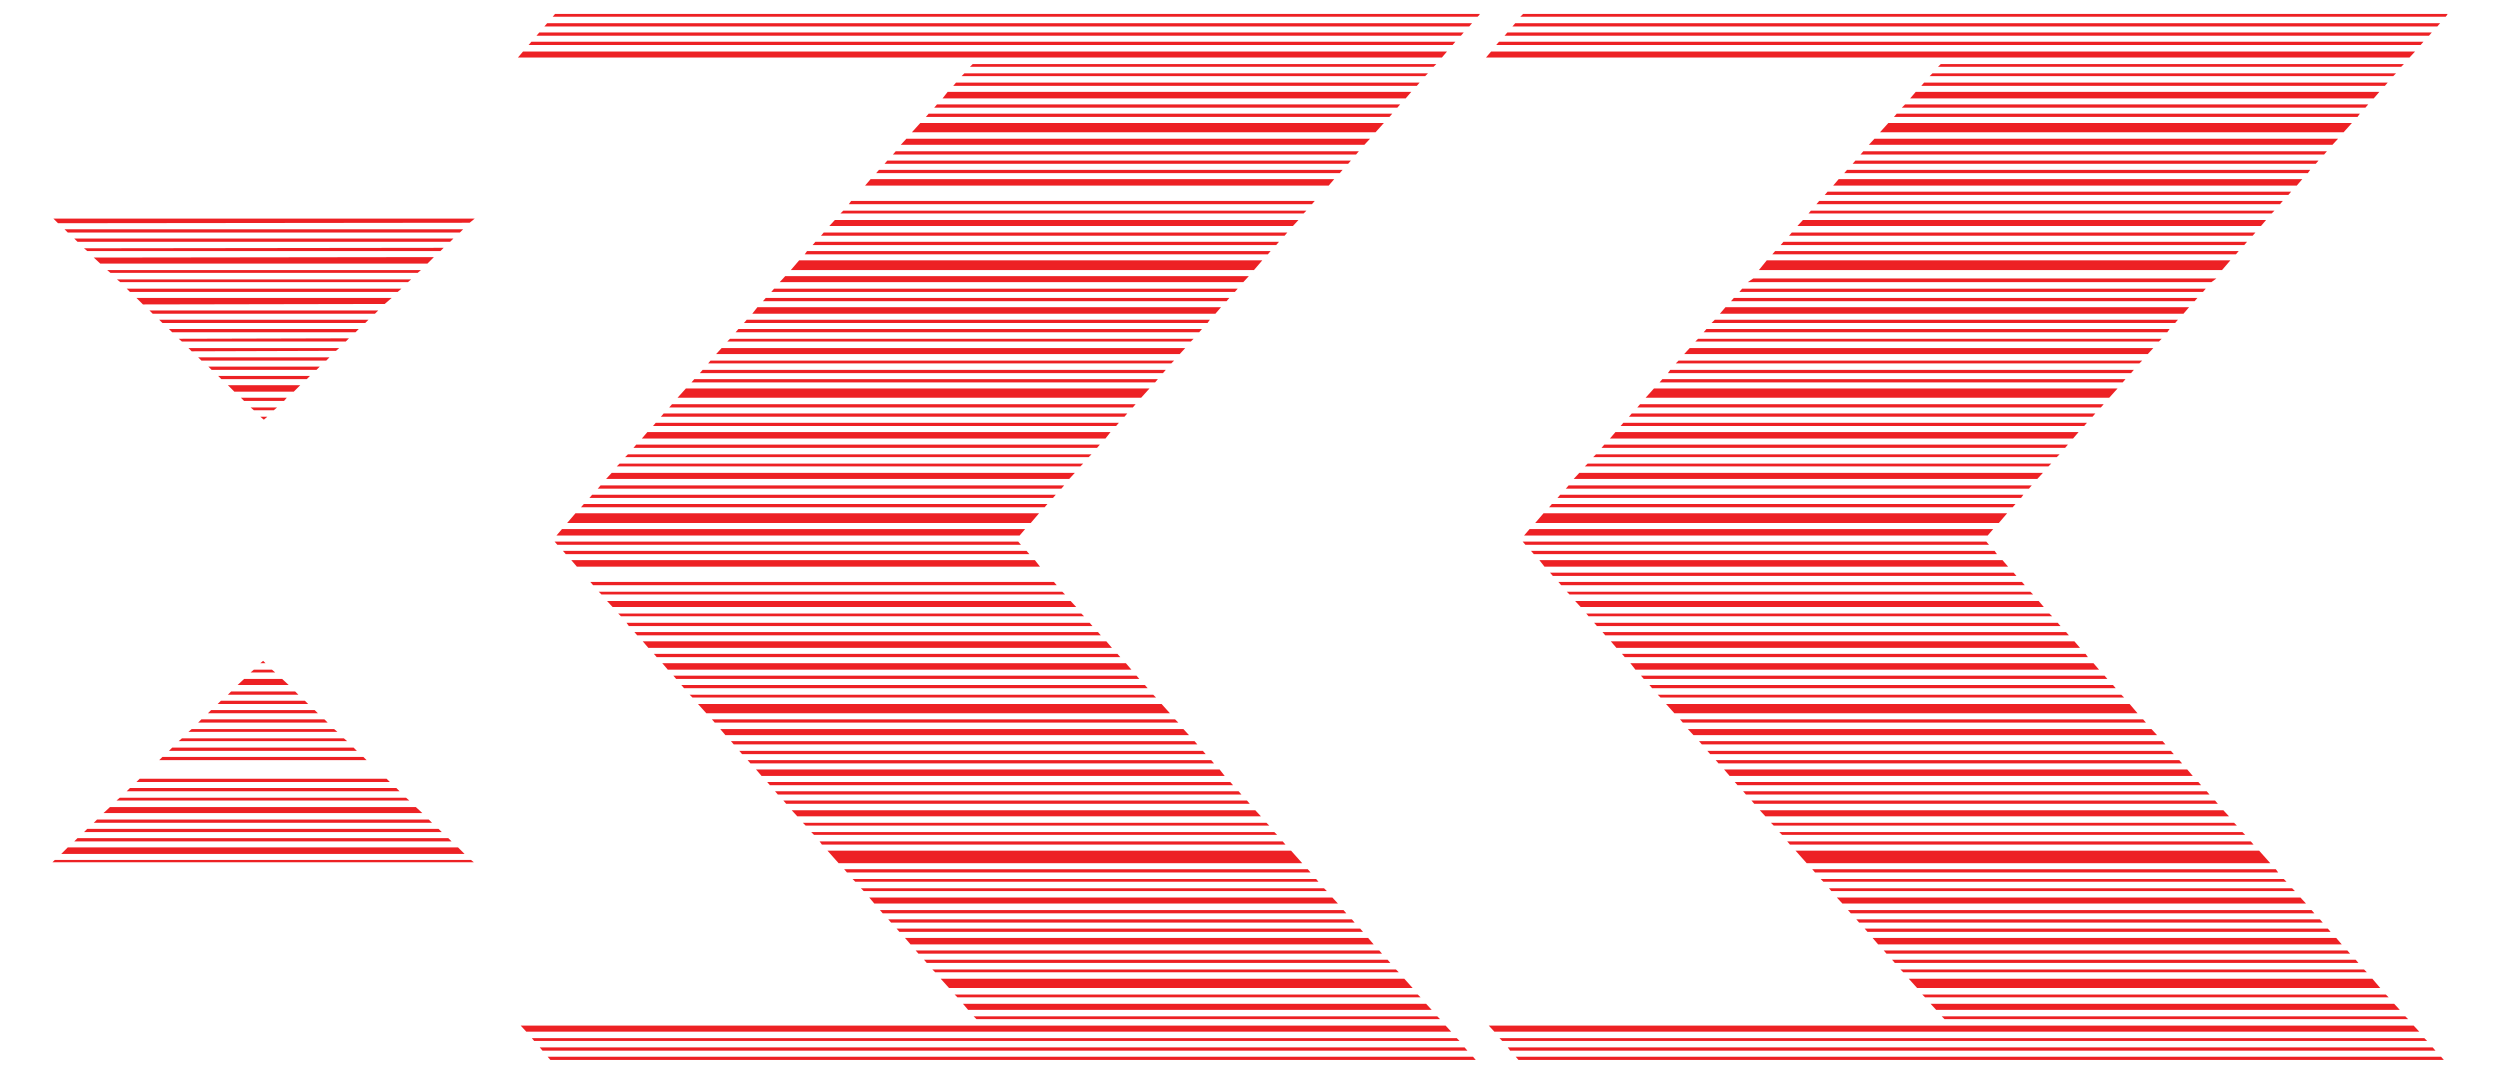 <?xml version="1.0" encoding="UTF-8" standalone="no"?>
<!DOCTYPE svg PUBLIC "-//W3C//DTD SVG 1.1//EN" "http://www.w3.org/Graphics/SVG/1.1/DTD/svg11.dtd">
<svg version="1.1" xmlns="http://www.w3.org/2000/svg" xmlns:xlink="http://www.w3.org/1999/xlink" preserveAspectRatio="xMidYMid meet" viewBox="0 0 53.87 23.1">
<polygon points="37.9 5.82 47.88 5.82 48.06 5.61 38.07 5.61 37.9 5.82" style="fill:#ed2124"/>
<polygon points="38.19 5.48 48.18 5.48 48.24 5.41 38.25 5.41 38.19 5.48" style="fill:#ed2124"/>
<polygon points="36.53 7.36 46.52 7.36 46.58 7.3 36.59 7.3 36.53 7.36" style="fill:#ed2124"/>
<polygon points="40.27 3.12 50.26 3.12 50.38 2.99 40.39 2.99 40.27 3.12" style="fill:#ed2124"/>
<polygon points="40.09 3.33 50.08 3.33 50.14 3.26 40.15 3.26 40.09 3.33" style="fill:#ed2124"/>
<polygon points="33.74 10.53 43.72 10.53 43.78 10.46 33.8 10.46 33.74 10.53" style="fill:#ed2124"/>
<polygon points="33.62 10.66 33.56 10.73 43.55 10.73 43.6 10.66 33.62 10.66" style="fill:#ed2124"/>
<polygon points="33.08 11.27 43.07 11.27 43.25 11.06 33.26 11.06 33.08 11.27" style="fill:#ed2124"/>
<polygon points="33.38 10.93 43.37 10.93 43.43 10.86 33.44 10.86 33.38 10.93" style="fill:#ed2124"/>
<polygon points="36.29 7.63 46.28 7.63 46.4 7.5 36.41 7.5 36.29 7.63" style="fill:#ed2124"/>
<polygon points="40.51 2.85 50.5 2.85 50.68 2.65 40.69 2.65 40.51 2.85" style="fill:#ed2124"/>
<polygon points="34.92 9.18 44.91 9.18 44.97 9.11 34.98 9.11 34.92 9.18" style="fill:#ed2124"/>
<polygon points="42.8 11.67 32.81 11.67 32.87 11.74 42.86 11.74 42.8 11.67" style="fill:#ed2124"/>
<polygon points="49.09 18.8 49.04 18.73 39.05 18.73 39.11 18.8 49.09 18.8" style="fill:#ed2124"/>
<polygon points="49.96 3.46 39.98 3.46 39.92 3.53 49.9 3.53 49.96 3.46" style="fill:#ed2124"/>
<polygon points="49.27 19 49.21 18.94 39.23 18.94 39.29 19 49.27 19" style="fill:#ed2124"/>
<polygon points="38.34 17.93 38.4 17.99 48.38 17.99 48.32 17.93 38.34 17.93" style="fill:#ed2124"/>
<polygon points="38.22 17.79 48.2 17.79 48.14 17.73 38.16 17.73 38.22 17.79" style="fill:#ed2124"/>
<polygon points="38.57 18.2 48.56 18.2 48.5 18.13 38.51 18.13 38.57 18.2" style="fill:#ed2124"/>
<polygon points="40.87 2.45 40.81 2.52 50.8 2.52 50.85 2.45 40.87 2.45" style="fill:#ed2124"/>
<polygon points="40.98 2.32 50.97 2.32 51.03 2.25 41.05 2.25 40.98 2.32" style="fill:#ed2124"/>
<polygon points="38.93 18.6 48.92 18.6 48.68 18.33 38.69 18.33 38.93 18.6" style="fill:#ed2124"/>
<polygon points="37.44 16.92 47.43 16.92 47.37 16.85 37.38 16.85 37.44 16.92" style="fill:#ed2124"/>
<polygon points="32.24 0.97 52.16 0.97 52.22 0.9 32.3 0.9 32.24 0.97" style="fill:#ed2124"/>
<polygon points="32.02 1.24 51.92 1.24 52.04 1.11 32.13 1.11 32.02 1.24" style="fill:#ed2124"/>
<polygon points="46.87 6.96 46.93 6.89 36.95 6.89 36.88 6.96 46.87 6.96" style="fill:#ed2124"/>
<polygon points="41.76 1.44 51.74 1.44 51.8 1.38 41.82 1.38 41.76 1.44" style="fill:#ed2124"/>
<polygon points="34.51 9.65 44.5 9.65 44.56 9.58 34.57 9.58 34.51 9.65" style="fill:#ed2124"/>
<polygon points="37.06 6.76 47.05 6.76 47.17 6.62 37.18 6.62 37.06 6.76" style="fill:#ed2124"/>
<polygon points="33.28 12.21 43.27 12.21 43.15 12.07 33.17 12.07 33.28 12.21" style="fill:#ed2124"/>
<polygon points="32.37 22.43 52.3 22.43 52.24 22.37 32.31 22.37 32.37 22.43" style="fill:#ed2124"/>
<polygon points="39.5 4 49.49 4 49.61 3.86 39.62 3.86 39.5 4" style="fill:#ed2124"/>
<polygon points="33.46 12.41 43.45 12.41 43.39 12.34 33.4 12.34 33.46 12.41" style="fill:#ed2124"/>
<polygon points="39.32 4.2 49.31 4.2 49.37 4.13 39.38 4.13 39.32 4.2" style="fill:#ed2124"/>
<polygon points="35.42 14.63 45.41 14.63 45.35 14.56 35.36 14.56 35.42 14.63" style="fill:#ed2124"/>
<polygon points="34.23 13.28 44.22 13.28 44.16 13.22 34.18 13.22 34.23 13.28" style="fill:#ed2124"/>
<polygon points="39.88 19.68 49.87 19.68 49.81 19.61 39.82 19.61 39.88 19.68" style="fill:#ed2124"/>
<polygon points="37.66 6.08 47.65 6.08 47.76 6 37.78 6 37.66 6.08" style="fill:#ed2124"/>
<polygon points="35.99 7.97 35.94 8.04 45.92 8.04 45.98 7.97 35.99 7.97" style="fill:#ed2124"/>
<polygon points="45.27 8.78 45.33 8.71 35.34 8.71 35.28 8.78 45.27 8.78" style="fill:#ed2124"/>
<polygon points="45.09 8.98 45.15 8.91 35.16 8.91 35.1 8.98 45.09 8.98" style="fill:#ed2124"/>
<polygon points="36.11 7.83 46.1 7.83 46.16 7.77 36.17 7.77 36.11 7.83" style="fill:#ed2124"/>
<polygon points="34.69 9.45 44.67 9.45 44.79 9.31 34.81 9.31 34.69 9.45" style="fill:#ed2124"/>
<polygon points="32.84 11.54 42.83 11.54 42.95 11.4 32.96 11.4 32.84 11.54" style="fill:#ed2124"/>
<polygon points="47.47 6.29 47.53 6.22 37.54 6.22 37.48 6.29 47.47 6.29" style="fill:#ed2124"/>
<polygon points="46.7 7.16 46.75 7.09 36.77 7.09 36.71 7.16 46.7 7.16" style="fill:#ed2124"/>
<polygon points="35.46 8.57 45.45 8.57 45.63 8.37 35.64 8.37 35.46 8.57" style="fill:#ed2124"/>
<polygon points="35.76 8.24 45.74 8.24 45.8 8.17 35.82 8.17 35.76 8.24" style="fill:#ed2124"/>
<polygon points="47.29 6.49 47.35 6.42 37.36 6.42 37.3 6.49 47.29 6.49" style="fill:#ed2124"/>
<polygon points="35.24 14.43 45.23 14.43 45.11 14.29 35.13 14.29 35.24 14.43" style="fill:#ed2124"/>
<polygon points="32.66 22.77 32.72 22.84 52.66 22.84 52.6 22.77 32.66 22.77" style="fill:#ed2124"/>
<polygon points="32.49 22.57 32.54 22.64 52.48 22.64 52.42 22.57 32.49 22.57" style="fill:#ed2124"/>
<polygon points="32.59 0.57 52.52 0.57 52.58 0.5 32.65 0.5 32.59 0.57" style="fill:#ed2124"/>
<polygon points="40.47 20.35 50.46 20.35 50.34 20.21 40.35 20.21 40.47 20.35" style="fill:#ed2124"/>
<polygon points="40 19.81 40.06 19.88 50.05 19.88 49.99 19.81 40 19.81" style="fill:#ed2124"/>
<polygon points="32.48 0.7 32.42 0.77 52.34 0.77 52.4 0.7 32.48 0.7" style="fill:#ed2124"/>
<polygon points="40.18 20.01 40.24 20.08 50.22 20.08 50.16 20.01 40.18 20.01" style="fill:#ed2124"/>
<polygon points="39.74 3.73 49.73 3.73 49.78 3.66 39.8 3.66 39.74 3.73" style="fill:#ed2124"/>
<polygon points="38.55 5.08 48.54 5.08 48.6 5.01 38.61 5.01 38.55 5.08" style="fill:#ed2124"/>
<polygon points="41.16 2.12 51.15 2.12 51.27 1.98 41.28 1.98 41.16 2.12" style="fill:#ed2124"/>
<polygon points="41.64 1.58 41.58 1.64 51.57 1.64 51.63 1.58 41.64 1.58" style="fill:#ed2124"/>
<polygon points="38.43 5.21 38.37 5.28 48.36 5.28 48.42 5.21 38.43 5.21" style="fill:#ed2124"/>
<polygon points="41.4 1.85 51.39 1.85 51.45 1.78 41.46 1.78 41.4 1.85" style="fill:#ed2124"/>
<polygon points="39.02 4.54 38.97 4.6 48.95 4.6 49.01 4.54 39.02 4.54" style="fill:#ed2124"/>
<polygon points="38.73 4.87 48.72 4.87 48.83 4.74 38.85 4.74 38.73 4.87" style="fill:#ed2124"/>
<polygon points="33.58 12.54 33.64 12.61 43.63 12.61 43.57 12.54 33.58 12.54" style="fill:#ed2124"/>
<polygon points="33.76 12.75 33.82 12.81 43.81 12.81 43.75 12.75 33.76 12.75" style="fill:#ed2124"/>
<polygon points="52.7 0.36 52.74 0.31 52.73 0.31 52.74 0.3 32.82 0.3 32.76 0.36 52.7 0.36" style="fill:#ed2124"/>
<polygon points="39.2 4.33 39.14 4.4 49.13 4.4 49.19 4.33 39.2 4.33" style="fill:#ed2124"/>
<polygon points="34.06 13.08 44.04 13.08 43.93 12.95 33.94 12.95 34.06 13.08" style="fill:#ed2124"/>
<polygon points="35.54 14.76 35.6 14.83 45.59 14.83 45.53 14.76 35.54 14.76" style="fill:#ed2124"/>
<polygon points="34.83 13.96 44.82 13.96 44.7 13.82 34.71 13.82 34.83 13.96" style="fill:#ed2124"/>
<polygon points="35.78 15.03 45.77 15.03 45.71 14.97 35.72 14.97 35.78 15.03" style="fill:#ed2124"/>
<polygon points="37.27 16.72 47.25 16.72 47.13 16.58 37.15 16.58 37.27 16.72" style="fill:#ed2124"/>
<polygon points="34.53 13.62 34.59 13.69 44.58 13.69 44.52 13.62 34.53 13.62" style="fill:#ed2124"/>
<polygon points="34.35 13.42 34.41 13.49 44.4 13.49 44.34 13.42 34.35 13.42" style="fill:#ed2124"/>
<polygon points="41.48 21.49 51.47 21.49 51.41 21.43 41.42 21.43 41.48 21.49" style="fill:#ed2124"/>
<polygon points="32.2 22.23 52.13 22.23 52.01 22.1 32.08 22.1 32.2 22.23" style="fill:#ed2124"/>
<polygon points="39.7 19.47 49.69 19.47 49.57 19.34 39.58 19.34 39.7 19.47" style="fill:#ed2124"/>
<polygon points="41.72 21.76 51.71 21.76 51.59 21.63 41.6 21.63 41.72 21.76" style="fill:#ed2124"/>
<polygon points="36.26 15.57 46.24 15.57 46.18 15.5 36.2 15.5 36.26 15.57" style="fill:#ed2124"/>
<polygon points="41.9 21.96 51.89 21.96 51.83 21.9 41.84 21.9 41.9 21.96" style="fill:#ed2124"/>
<polygon points="47.02 16.45 46.96 16.38 36.97 16.38 37.03 16.45 47.02 16.45" style="fill:#ed2124"/>
<polygon points="36.49 15.84 46.48 15.84 46.36 15.71 36.37 15.71 36.49 15.84" style="fill:#ed2124"/>
<polygon points="47.55 17.05 37.56 17.05 37.62 17.12 47.61 17.12 47.55 17.05" style="fill:#ed2124"/>
<polygon points="46.66 16.04 46.6 15.97 36.61 15.97 36.67 16.04 46.66 16.04" style="fill:#ed2124"/>
<polygon points="46.84 16.25 46.78 16.18 36.79 16.18 36.85 16.25 46.84 16.25" style="fill:#ed2124"/>
<polygon points="41.31 21.29 51.29 21.29 51.12 21.09 41.13 21.09 41.31 21.29" style="fill:#ed2124"/>
<polygon points="33.91 10.32 43.9 10.32 44.02 10.19 34.03 10.19 33.91 10.32" style="fill:#ed2124"/>
<polygon points="33.05 11.94 43.03 11.94 42.98 11.87 32.99 11.87 33.05 11.94" style="fill:#ed2124"/>
<polygon points="36.08 15.37 46.06 15.37 45.89 15.17 35.9 15.17 36.08 15.37" style="fill:#ed2124"/>
<polygon points="35.01 14.16 44.99 14.16 44.94 14.09 34.95 14.09 35.01 14.16" style="fill:#ed2124"/>
<polygon points="34.15 10.05 44.14 10.05 44.2 9.99 34.21 9.99 34.15 10.05" style="fill:#ed2124"/>
<polygon points="34.39 9.79 34.33 9.85 44.32 9.85 44.38 9.79 34.39 9.79" style="fill:#ed2124"/>
<polygon points="38.04 17.59 48.03 17.59 47.91 17.46 37.92 17.46 38.04 17.59" style="fill:#ed2124"/>
<polygon points="40.77 20.68 40.83 20.75 50.82 20.75 50.76 20.68 40.77 20.68" style="fill:#ed2124"/>
<polygon points="40.65 20.55 50.64 20.55 50.58 20.48 40.59 20.48 40.65 20.55" style="fill:#ed2124"/>
<polygon points="39.46 19.2 49.45 19.2 49.39 19.14 39.41 19.14 39.46 19.2" style="fill:#ed2124"/>
<polygon points="41.01 20.95 51 20.95 50.94 20.89 40.95 20.89 41.01 20.95" style="fill:#ed2124"/>
<polygon points="37.8 17.32 47.79 17.32 47.73 17.25 37.74 17.25 37.8 17.32" style="fill:#ed2124"/>
<polygon points="4.27 7.7 4.34 7.77 7.03 7.77 7.1 7.7 4.27 7.7" style="fill:#ed2124"/>
<polygon points="4.49 7.9 4.56 7.97 6.82 7.97 6.89 7.9 4.49 7.9" style="fill:#ed2124"/>
<polygon points="4.7 8.1 4.77 8.17 6.61 8.17 6.68 8.1 4.7 8.1" style="fill:#ed2124"/>
<polygon points="3.64 7.09 3.71 7.16 7.66 7.16 7.73 7.09 3.64 7.09" style="fill:#ed2124"/><polygon points="3.92 7.36 7.45 7.36 7.52 7.29 3.85 7.3 3.92 7.36" style="fill:#ed2124"/><polygon points="4.06 7.5 4.13 7.57 7.24 7.56 7.31 7.5 4.06 7.5" style="fill:#ed2124"/>
<polygon points="10.12 4.8 10.23 4.71 1.15 4.71 1.25 4.81 10.12 4.8" style="fill:#ed2124"/>
<polygon points="5.19 8.57 5.26 8.64 6.12 8.64 6.18 8.57 5.19 8.57" style="fill:#ed2124"/>
<polygon points="5.61 8.98 5.68 9.04 5.69 9.04 5.76 8.98 5.61 8.98" style="fill:#ed2124"/>
<polygon points="5.4 8.78 5.47 8.84 5.9 8.84 5.97 8.78 5.4 8.78" style="fill:#ed2124"/>
<polygon points="4.91 8.3 5.05 8.44 6.33 8.44 6.47 8.3 4.91 8.3" style="fill:#ed2124"/>
<polygon points="1.81 5.35 1.88 5.41 9.49 5.41 9.56 5.34 1.81 5.35" style="fill:#ed2124"/>
<polygon points="2.31 5.82 2.38 5.88 9 5.88 9.07 5.82 2.31 5.82" style="fill:#ed2124"/>
<polygon points="2.02 5.55 2.16 5.68 9.21 5.68 9.35 5.54 2.02 5.55" style="fill:#ed2124"/>
<polygon points="3.43 6.89 3.5 6.96 7.87 6.96 7.94 6.89 3.43 6.89" style="fill:#ed2124"/>
<polygon points="1.6 5.14 1.67 5.21 9.7 5.21 9.77 5.14 1.6 5.14" style="fill:#ed2124"/>
<polygon points="1.39 4.94 1.46 5.01 9.91 5.01 9.98 4.94 1.39 4.94" style="fill:#ed2124"/>
<polygon points="2.94 6.42 3.08 6.56 8.29 6.55 8.44 6.42 2.94 6.42" style="fill:#ed2124"/>
<polygon points="2.52 6.02 2.59 6.08 8.79 6.08 8.86 6.02 2.52 6.02" style="fill:#ed2124"/>
<polygon points="3.22 6.69 3.29 6.76 8.08 6.76 8.15 6.69 3.22 6.69" style="fill:#ed2124"/>
<polygon points="2.73 6.22 2.8 6.29 8.57 6.29 8.65 6.22 2.73 6.22" style="fill:#ed2124"/>
<polygon points="2.58 17.19 2.51 17.25 8.82 17.25 8.75 17.19 2.58 17.19" style="fill:#ed2124"/>
<polygon points="3.01 16.78 2.94 16.85 8.4 16.85 8.33 16.78 3.01 16.78" style="fill:#ed2124"/>
polygon points="3.29 16.51 3.15 16.65 8.19 16.65 8.04 16.51 3.29 16.51" style="fill:#ed2124"/>
<polygon points="2.37 17.39 2.23 17.52 9.1 17.52 8.96 17.39 2.37 17.39" style="fill:#ed2124"/>
<polygon points="1.67 18.06 1.6 18.13 9.73 18.13 9.66 18.06 1.67 18.06" style="fill:#ed2124"/>
<polygon points="1.46 18.26 1.32 18.4 10.01 18.4 9.87 18.26 1.46 18.26" style="fill:#ed2124"/>
<polygon points="2.09 17.66 2.02 17.73 9.31 17.73 9.24 17.66 2.09 17.66" style="fill:#ed2124"/>
<polygon points="1.13 18.58 10.21 18.58 10.15 18.53 1.18 18.53 1.13 18.58" style="fill:#ed2124"/>
<polygon points="1.88 17.86 1.81 17.93 9.52 17.93 9.45 17.86 1.88 17.86" style="fill:#ed2124"/>
<polygon points="3.5 16.31 3.43 16.38 7.9 16.38 7.83 16.31 3.5 16.31" style="fill:#ed2124"/>
<polygon points="2.8 16.98 2.73 17.05 8.61 17.05 8.54 16.98 2.8 16.98" style="fill:#ed2124"/>
<polygon points="4.76 15.1 4.69 15.17 6.64 15.17 6.57 15.1 4.76 15.1" style="fill:#ed2124"/>
<polygon points="4.98 14.9 4.91 14.97 6.43 14.97 6.36 14.9 4.98 14.9" style="fill:#ed2124"/>
<polygon points="5.26 14.63 5.12 14.76 6.22 14.76 6.08 14.63 5.26 14.63" style="fill:#ed2124"/>
<polygon points="5.47 14.43 5.4 14.49 5.93 14.49 5.86 14.43 5.47 14.43" style="fill:#ed2124"/>
<polygon points="5.61 14.29 5.72 14.29 5.67 14.24 5.61 14.29" style="fill:#ed2124"/>
<polygon points="4.13 15.71 4.06 15.77 7.27 15.77 7.2 15.71 4.13 15.71" style="fill:#ed2124"/>
<polygon points="3.71 16.11 3.64 16.18 7.69 16.18 7.62 16.11 3.71 16.11" style="fill:#ed2124"/>
<polygon points="4.55 15.3 4.48 15.37 6.85 15.37 6.78 15.3 4.55 15.3" style="fill:#ed2124"/>
<polygon points="3.92 15.91 3.85 15.97 7.48 15.97 7.41 15.91 3.92 15.91" style="fill:#ed2124"/>
<polygon points="4.27 15.57 7.06 15.57 6.99 15.5 4.34 15.5 4.27 15.57" style="fill:#ed2124"/>
<polygon points="17.04 5.82 27.02 5.82 27.2 5.61 17.22 5.61 17.04 5.82" style="fill:#ed2124"/>
<polygon points="17.34 5.48 27.32 5.48 27.38 5.41 17.39 5.41 17.34 5.48" style="fill:#ed2124"/>
<polygon points="15.67 7.36 25.66 7.36 25.72 7.3 15.73 7.3 15.67 7.36" style="fill:#ed2124"/>
<polygon points="19.41 3.12 29.4 3.12 29.52 2.99 19.53 2.99 19.41 3.12" style="fill:#ed2124"/>
<polygon points="19.24 3.33 29.22 3.33 29.28 3.26 19.3 3.26 19.24 3.33" style="fill:#ed2124"/>
<polygon points="12.88 10.53 22.87 10.53 22.93 10.46 12.94 10.46 12.88 10.53" style="fill:#ed2124"/>
<polygon points="12.76 10.66 12.7 10.73 22.69 10.73 22.75 10.66 12.76 10.66" style="fill:#ed2124"/>
<polygon points="12.22 11.27 22.21 11.27 22.39 11.06 12.4 11.06 12.22 11.27" style="fill:#ed2124"/>
<polygon points="12.52 10.93 22.51 10.93 22.57 10.86 12.58 10.86 12.52 10.93" style="fill:#ed2124"/>
<polygon points="15.43 7.63 25.42 7.63 25.54 7.5 15.55 7.5 15.43 7.63" style="fill:#ed2124"/>
<polygon points="19.65 2.85 29.64 2.85 29.82 2.65 19.83 2.65 19.65 2.85" style="fill:#ed2124"/>
<polygon points="14.07 9.18 24.05 9.18 24.11 9.11 14.13 9.11 14.07 9.18" style="fill:#ed2124"/>
<polygon points="21.94 11.67 11.95 11.67 12.01 11.74 22 11.74 21.94 11.67" style="fill:#ed2124"/>
<polygon points="28.24 18.8 28.18 18.73 18.19 18.73 18.25 18.8 28.24 18.8" style="fill:#ed2124"/>
<polygon points="29.11 3.46 19.12 3.46 19.06 3.53 29.05 3.53 29.11 3.46" style="fill:#ed2124"/>
<polygon points="28.41 19 28.36 18.94 18.37 18.94 18.43 19 28.41 19" style="fill:#ed2124"/>
<polygon points="17.48 17.93 17.54 17.99 27.52 17.99 27.46 17.93 17.48 17.93" style="fill:#ed2124"/>
<polygon points="17.36 17.79 27.35 17.79 27.29 17.73 17.3 17.73 17.36 17.79" style="fill:#ed2124"/>
<polygon points="17.71 18.2 27.7 18.2 27.64 18.13 17.66 18.13 17.71 18.2" style="fill:#ed2124"/>
<polygon points="20.01 2.45 19.95 2.52 29.94 2.52 30 2.45 20.01 2.45" style="fill:#ed2124"/>
<polygon points="20.13 2.32 30.11 2.32 30.17 2.25 20.19 2.25 20.13 2.32" style="fill:#ed2124"/>
<polygon points="18.07 18.6 28.06 18.6 27.82 18.33 17.83 18.33 18.07 18.6" style="fill:#ed2124"/>
<polygon points="16.59 16.92 26.57 16.92 26.51 16.85 16.53 16.85 16.59 16.92" style="fill:#ed2124"/>
<polygon points="11.39 0.97 31.3 0.97 31.36 0.9 11.45 0.9 11.39 0.97" style="fill:#ed2124"/>
<polygon points="11.16 1.24 31.07 1.24 31.18 1.11 11.27 1.11 11.16 1.24" style="fill:#ed2124"/>
<polygon points="26.02 6.96 26.07 6.89 16.09 6.89 16.03 6.96 26.02 6.96" style="fill:#ed2124"/>
<polygon points="20.9 1.44 30.89 1.44 30.95 1.38 20.96 1.38 20.9 1.44" style="fill:#ed2124"/>
<polygon points="13.65 9.65 23.64 9.65 23.7 9.58 13.71 9.58 13.65 9.65" style="fill:#ed2124"/>
<polygon points="16.21 6.76 26.19 6.76 26.31 6.62 16.32 6.62 16.21 6.76" style="fill:#ed2124"/>
<polygon points="12.43 12.21 22.41 12.21 22.3 12.07 12.31 12.07 12.43 12.21" style="fill:#ed2124"/>
<polygon points="11.51 22.43 31.45 22.43 31.39 22.37 11.46 22.37 11.51 22.43" style="fill:#ed2124"/>
<polygon points="18.64 4 28.63 4 28.75 3.86 18.76 3.86 18.64 4" style="fill:#ed2124"/>
<polygon points="14.57 14.63 24.55 14.63 24.49 14.56 14.51 14.56 14.57 14.63" style="fill:#ed2124"/>
<polygon points="13.38 13.28 23.36 13.28 23.3 13.22 13.32 13.22 13.38 13.28" style="fill:#ed2124"/>
<polygon points="19.02 19.68 29.01 19.68 28.95 19.61 18.96 19.61 19.02 19.68" style="fill:#ed2124"/>
<polygon points="16.8 6.08 26.79 6.08 26.91 5.95 16.92 5.95 16.8 6.08" style="fill:#ed2124"/>
<polygon points="15.14 7.97 15.08 8.04 25.06 8.04 25.12 7.97 15.14 7.97" style="fill:#ed2124"/>
<polygon points="24.41 8.78 24.47 8.71 14.48 8.71 14.42 8.78 24.41 8.78" style="fill:#ed2124"/>
<polygon points="24.23 8.98 24.29 8.91 14.3 8.91 14.24 8.98 24.23 8.98" style="fill:#ed2124"/>
<polygon points="15.26 7.83 25.24 7.83 25.3 7.77 15.31 7.77 15.26 7.83" style="fill:#ed2124"/>
<polygon points="13.83 9.45 23.82 9.45 23.93 9.31 13.95 9.31 13.83 9.45" style="fill:#ed2124"/>
<polygon points="11.99 11.54 21.97 11.54 22.09 11.4 12.11 11.4 11.99 11.54" style="fill:#ed2124"/>
<polygon points="26.61 6.29 26.67 6.22 16.68 6.22 16.62 6.29 26.61 6.29" style="fill:#ed2124"/>
<polygon points="25.84 7.16 25.9 7.09 15.91 7.09 15.85 7.16 25.84 7.16" style="fill:#ed2124"/>
<polygon points="14.6 8.57 24.59 8.57 24.77 8.37 14.78 8.37 14.6 8.57" style="fill:#ed2124"/>
<polygon points="14.9 8.24 24.89 8.24 24.95 8.17 14.96 8.17 14.9 8.24" style="fill:#ed2124"/>
<polygon points="26.43 6.49 26.49 6.42 16.5 6.42 16.44 6.49 26.43 6.49" style="fill:#ed2124"/>
<polygon points="14.39 14.43 24.38 14.43 24.26 14.29 14.27 14.29 14.39 14.43" style="fill:#ed2124"/>
<polygon points="11.8 22.77 11.86 22.84 31.8 22.84 31.74 22.77 11.8 22.77" style="fill:#ed2124"/>
<polygon points="11.63 22.57 11.69 22.64 31.62 22.64 31.56 22.57 11.63 22.57" style="fill:#ed2124"/>
<polygon points="11.73 0.57 31.66 0.57 31.72 0.5 11.79 0.5 11.73 0.57" style="fill:#ed2124"/>
<polygon points="19.62 20.35 29.6 20.35 29.48 20.21 19.5 20.21 19.62 20.35" style="fill:#ed2124"/>
<polygon points="19.14 19.81 19.2 19.88 29.19 19.88 29.13 19.81 19.14 19.81" style="fill:#ed2124"/>
<polygon points="11.62 0.7 11.56 0.77 31.48 0.77 31.54 0.7 11.62 0.7" style="fill:#ed2124"/>
<polygon points="19.32 20.01 19.38 20.08 29.37 20.08 29.31 20.01 19.32 20.01" style="fill:#ed2124"/>
<polygon points="18.88 3.73 28.87 3.73 28.93 3.66 18.94 3.66 18.88 3.73" style="fill:#ed2124"/>
<polygon points="17.69 5.08 27.68 5.08 27.74 5.01 17.75 5.01 17.69 5.08" style="fill:#ed2124"/>
<polygon points="20.31 2.12 30.29 2.12 30.41 1.98 20.42 1.98 20.31 2.12" style="fill:#ed2124"/>
<polygon points="20.78 1.58 20.72 1.64 30.71 1.64 30.77 1.58 20.78 1.58" style="fill:#ed2124"/>
<polygon points="17.57 5.21 17.51 5.28 27.5 5.28 27.56 5.21 17.57 5.21" style="fill:#ed2124"/>
<polygon points="20.54 1.85 30.53 1.85 30.59 1.78 20.6 1.78 20.54 1.85" style="fill:#ed2124"/>
<polygon points="18.17 4.54 18.11 4.6 28.09 4.6 28.15 4.54 18.17 4.54" style="fill:#ed2124"/>
<polygon points="17.87 4.87 27.86 4.87 27.98 4.74 17.99 4.74 17.87 4.87" style="fill:#ed2124"/>
<polygon points="12.72 12.54 12.78 12.61 22.77 12.61 22.71 12.54 12.72 12.54" style="fill:#ed2124"/>
<polygon points="12.9 12.75 12.96 12.81 22.95 12.81 22.89 12.75 12.9 12.75" style="fill:#ed2124"/>
<polygon points="31.84 0.36 31.89 0.31 31.87 0.31 31.89 0.3 11.96 0.3 11.91 0.36 31.84 0.36" style="fill:#ed2124"/>
<polygon points="18.34 4.33 18.29 4.4 28.27 4.4 28.33 4.33 18.34 4.33" style="fill:#ed2124"/>
<polygon points="13.2 13.08 23.19 13.08 23.07 12.95 13.08 12.95 13.2 13.08" style="fill:#ed2124"/>
<polygon points="14.68 14.76 14.74 14.83 24.73 14.83 24.67 14.76 14.68 14.76" style="fill:#ed2124"/>
<polygon points="13.97 13.96 23.96 13.96 23.84 13.82 13.85 13.82 13.97 13.96" style="fill:#ed2124"/>
<polygon points="14.92 15.03 24.91 15.03 24.85 14.97 14.86 14.97 14.92 15.03" style="fill:#ed2124"/>
<polygon points="16.41 16.72 26.39 16.72 26.28 16.58 16.29 16.58 16.41 16.72" style="fill:#ed2124"/>
<polygon points="13.67 13.62 13.73 13.69 23.72 13.69 23.66 13.62 13.67 13.62" style="fill:#ed2124"/>
<polygon points="13.5 13.42 13.55 13.49 23.54 13.49 23.48 13.42 13.5 13.42" style="fill:#ed2124"/>
<polygon points="20.63 21.49 30.61 21.49 30.55 21.43 20.57 21.43 20.63 21.49" style="fill:#ed2124"/>
<polygon points="11.34 22.23 31.27 22.23 31.15 22.1 11.22 22.1 11.34 22.23" style="fill:#ed2124"/>
<polygon points="18.84 19.47 28.83 19.47 28.71 19.34 18.73 19.34 18.84 19.47" style="fill:#ed2124"/>
<polygon points="20.86 21.76 30.85 21.76 30.73 21.63 20.75 21.63 20.86 21.76" style="fill:#ed2124"/>
<polygon points="15.4 15.57 25.39 15.57 25.32 15.5 15.34 15.5 15.4 15.57" style="fill:#ed2124"/>
<polygon points="21.04 21.96 31.03 21.96 30.97 21.9 20.98 21.9 21.04 21.96" style="fill:#ed2124"/>
<polygon points="26.16 16.45 26.1 16.38 16.11 16.38 16.17 16.45 26.16 16.45" style="fill:#ed2124"/>
<polygon points="15.63 15.84 25.62 15.84 25.5 15.71 15.52 15.71 15.63 15.84" style="fill:#ed2124"/>
<polygon points="26.69 17.05 16.7 17.05 16.76 17.12 26.75 17.12 26.69 17.05" style="fill:#ed2124"/>
<polygon points="25.8 16.04 25.74 15.97 15.75 15.97 15.81 16.04 25.8 16.04" style="fill:#ed2124"/>
<polygon points="25.98 16.25 25.92 16.18 15.93 16.18 15.99 16.25 25.98 16.25" style="fill:#ed2124"/>
<polygon points="20.45 21.29 30.44 21.29 30.26 21.09 20.27 21.09 20.45 21.29" style="fill:#ed2124"/>
<polygon points="13.06 10.32 23.04 10.32 23.16 10.19 13.18 10.19 13.06 10.32" style="fill:#ed2124"/>
<polygon points="12.19 11.94 22.18 11.94 22.12 11.87 12.13 11.87 12.19 11.94" style="fill:#ed2124"/>
<polygon points="15.22 15.37 25.21 15.37 25.03 15.17 15.04 15.17 15.22 15.37" style="fill:#ed2124"/>
<polygon points="14.15 14.16 24.14 14.16 24.08 14.09 14.09 14.09 14.15 14.16" style="fill:#ed2124"/>
<polygon points="13.29 10.05 23.28 10.05 23.34 9.99 13.35 9.99 13.29 10.05" style="fill:#ed2124"/>
<polygon points="13.53 9.79 13.47 9.85 23.46 9.85 23.52 9.79 13.53 9.79" style="fill:#ed2124"/>
<polygon points="17.18 17.59 27.17 17.59 27.05 17.46 17.06 17.46 17.18 17.59" style="fill:#ed2124"/>
<polygon points="19.91 20.68 19.97 20.75 29.96 20.75 29.9 20.68 19.91 20.68" style="fill:#ed2124"/>
<polygon points="19.79 20.55 29.78 20.55 29.72 20.48 19.73 20.48 19.79 20.55" style="fill:#ed2124"/>
<polygon points="18.61 19.2 28.59 19.2 28.53 19.14 18.55 19.14 18.61 19.2" style="fill:#ed2124"/>
<polygon points="20.15 20.95 30.14 20.95 30.08 20.89 20.09 20.89 20.15 20.95" style="fill:#ed2124"/>
<polygon points="16.94 17.32 26.93 17.32 26.87 17.25 16.88 17.25 16.94 17.32" style="fill:#ed2124"/>
</svg>